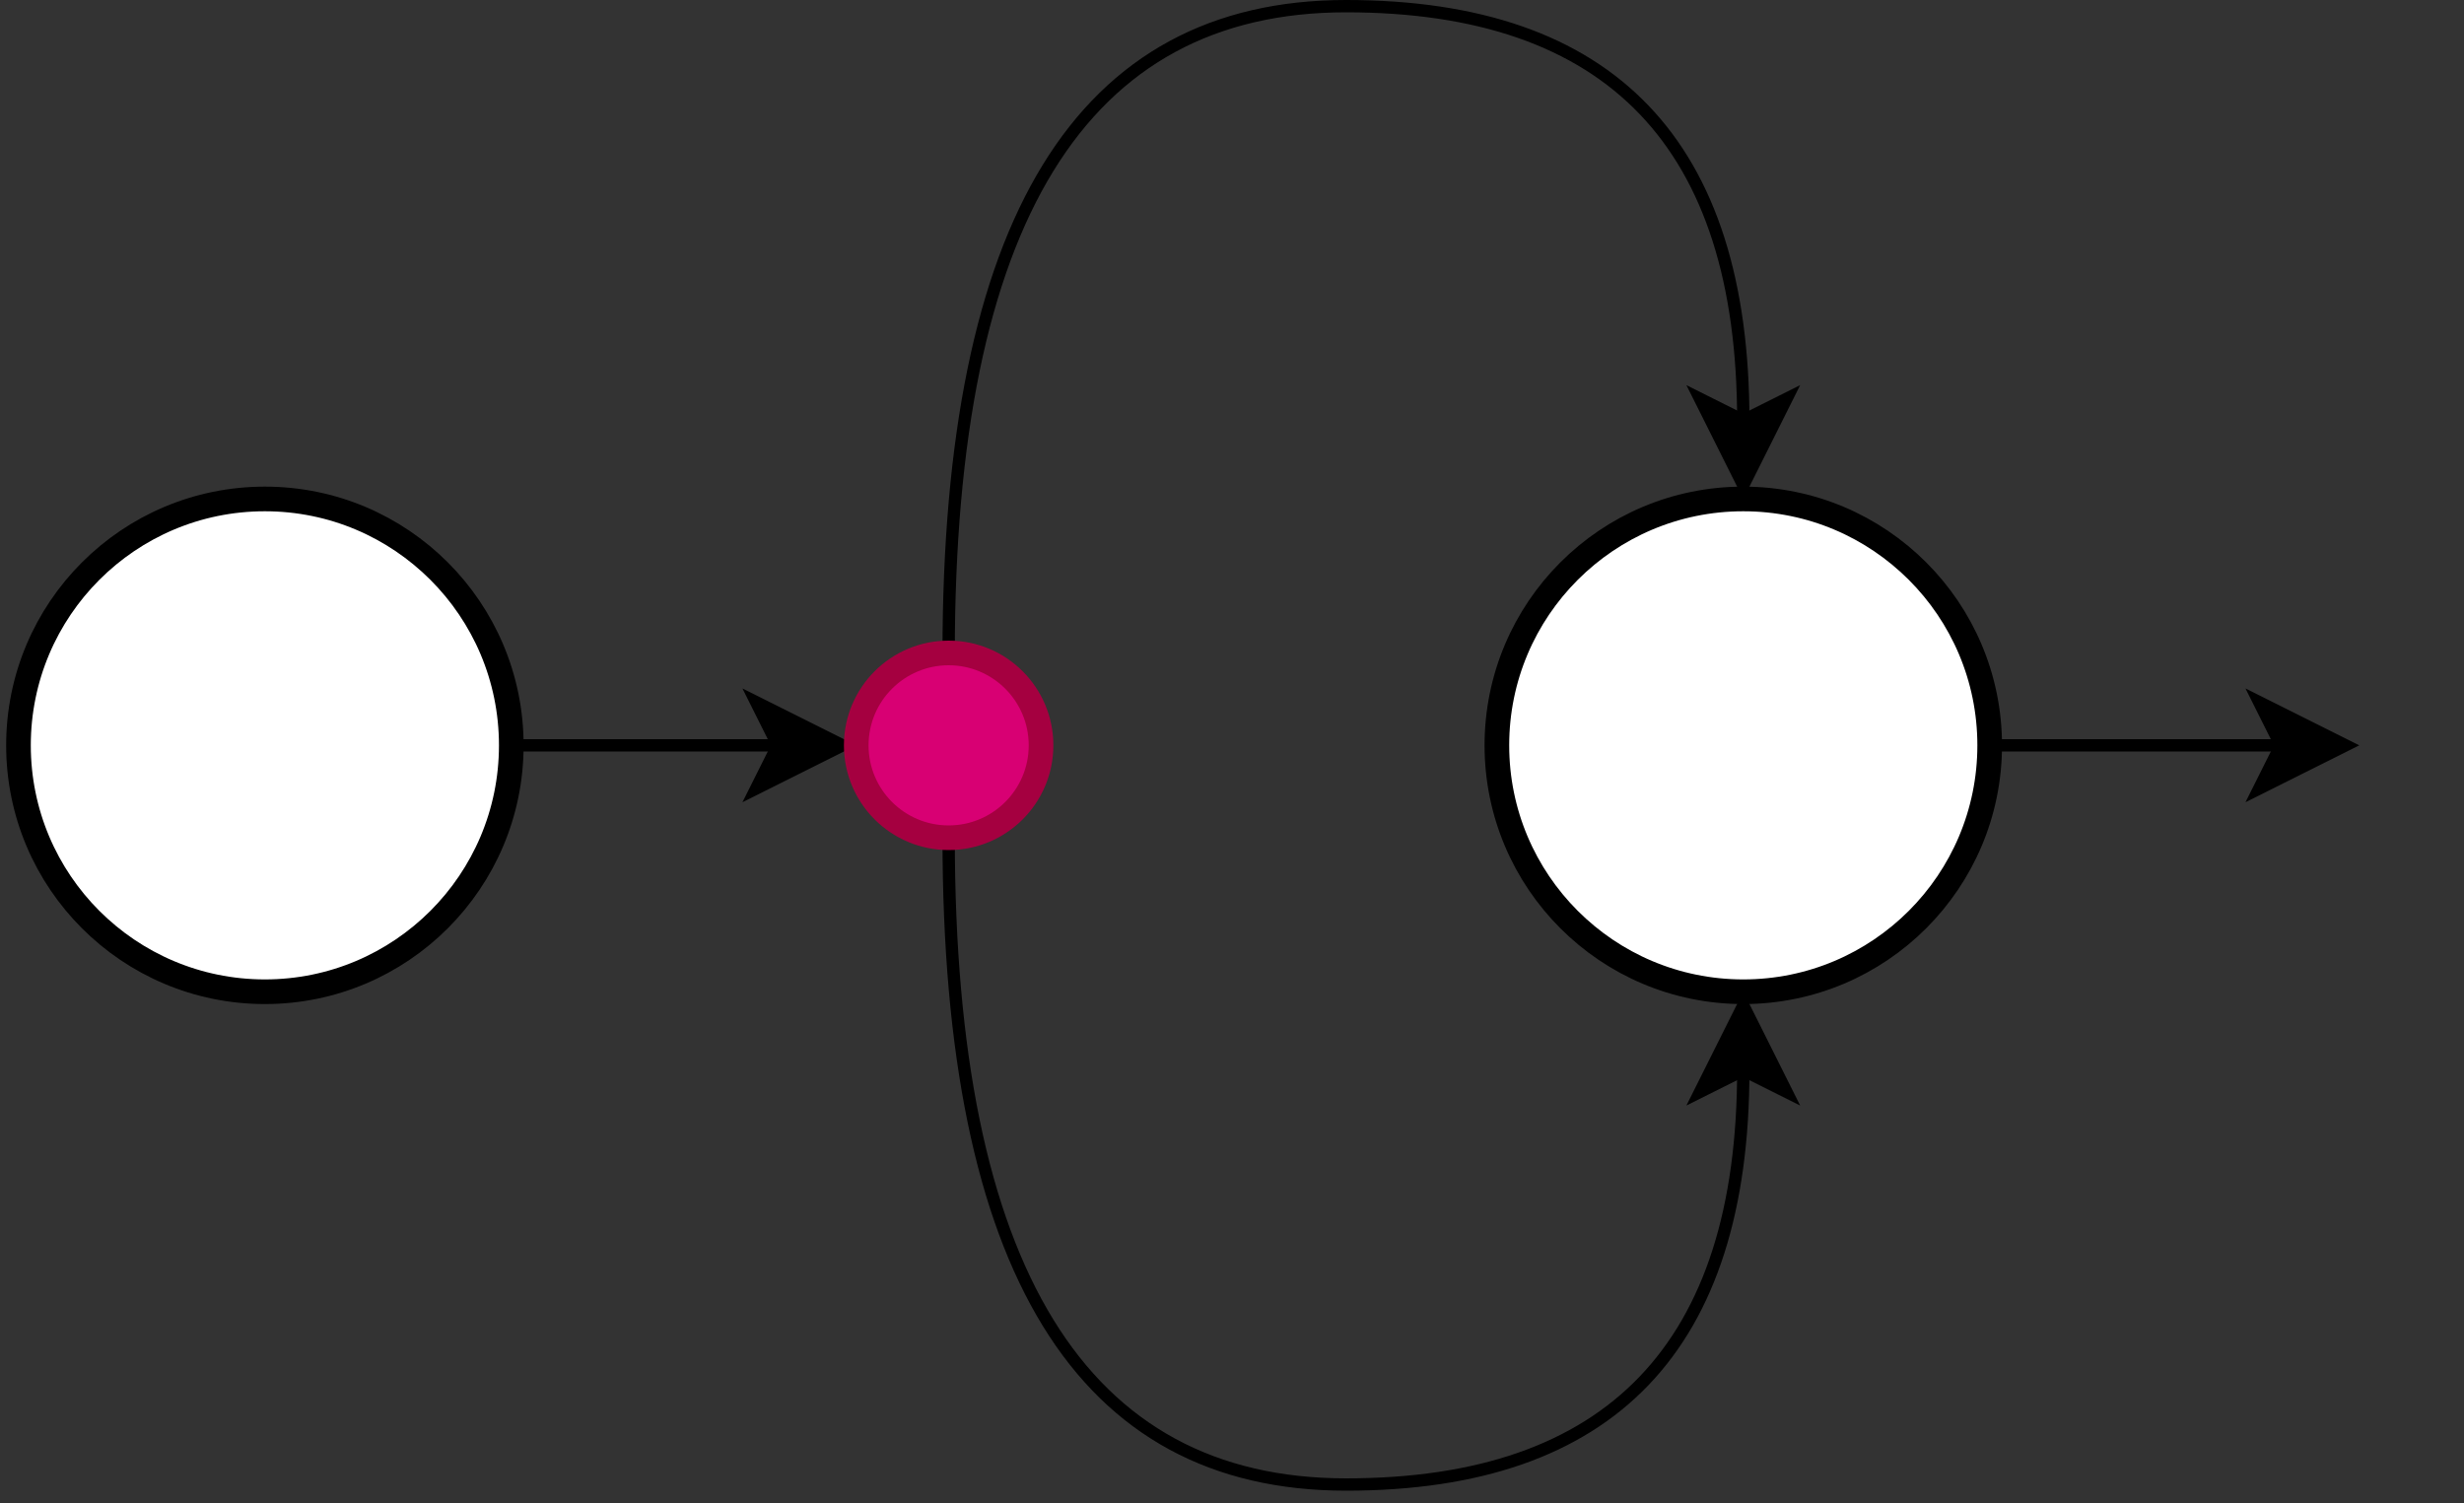 <?xml version="1.0" encoding="UTF-8"?>
<!DOCTYPE svg PUBLIC "-//W3C//DTD SVG 1.1//EN" "http://www.w3.org/Graphics/SVG/1.1/DTD/svg11.dtd">
<svg xmlns="http://www.w3.org/2000/svg" xmlns:xlink="http://www.w3.org/1999/xlink" version="1.1" width="200px" height="122px" viewBox="-0.5 -0.5 200 122"><rect x="-0.5" y="-0.5" width="200" height="122" fill="#333333" stroke="none"/><defs/><g><g><path d="M 41 60 L 62.63 60" fill="none" stroke="rgb(0, 0, 0)" stroke-miterlimit="10" pointer-events="stroke"/><path d="M 67.88 60 L 60.88 63.5 L 62.63 60 L 60.88 56.5 Z" fill="rgb(0, 0, 0)" stroke="rgb(0, 0, 0)" stroke-miterlimit="10" pointer-events="all"/></g><g><ellipse cx="21" cy="60" rx="20" ry="20" fill="rgb(255, 255, 255)" stroke="rgb(0, 0, 0)" stroke-width="2" pointer-events="all"/></g><g><path d="M 76.5 52.5 Q 76.52 0 108.76 0 Q 141 0 141 33.63" fill="none" stroke="rgb(0, 0, 0)" stroke-miterlimit="10" pointer-events="stroke"/><path d="M 141 38.88 L 137.5 31.88 L 141 33.63 L 144.5 31.88 Z" fill="rgb(0, 0, 0)" stroke="rgb(0, 0, 0)" stroke-miterlimit="10" pointer-events="all"/></g><g><path d="M 76.5 67.5 Q 76.52 120 108.76 120 Q 141 120 141 86.37" fill="none" stroke="rgb(0, 0, 0)" stroke-miterlimit="10" pointer-events="stroke"/><path d="M 141 81.12 L 144.5 88.12 L 141 86.37 L 137.5 88.12 Z" fill="rgb(0, 0, 0)" stroke="rgb(0, 0, 0)" stroke-miterlimit="10" pointer-events="all"/></g><g><ellipse cx="76.5" cy="60" rx="7.5" ry="7.5" fill="#d80073" stroke="#a50040" stroke-width="2" pointer-events="all"/></g><g><path d="M 161 60 L 184.63 60" fill="none" stroke="rgb(0, 0, 0)" stroke-miterlimit="10" pointer-events="stroke"/><path d="M 189.88 60 L 182.88 63.5 L 184.63 60 L 182.88 56.5 Z" fill="rgb(0, 0, 0)" stroke="rgb(0, 0, 0)" stroke-miterlimit="10" pointer-events="all"/></g><g><ellipse cx="141" cy="60" rx="20" ry="20" fill="rgb(255, 255, 255)" stroke="rgb(0, 0, 0)" stroke-width="2" pointer-events="all"/></g></g></svg>
